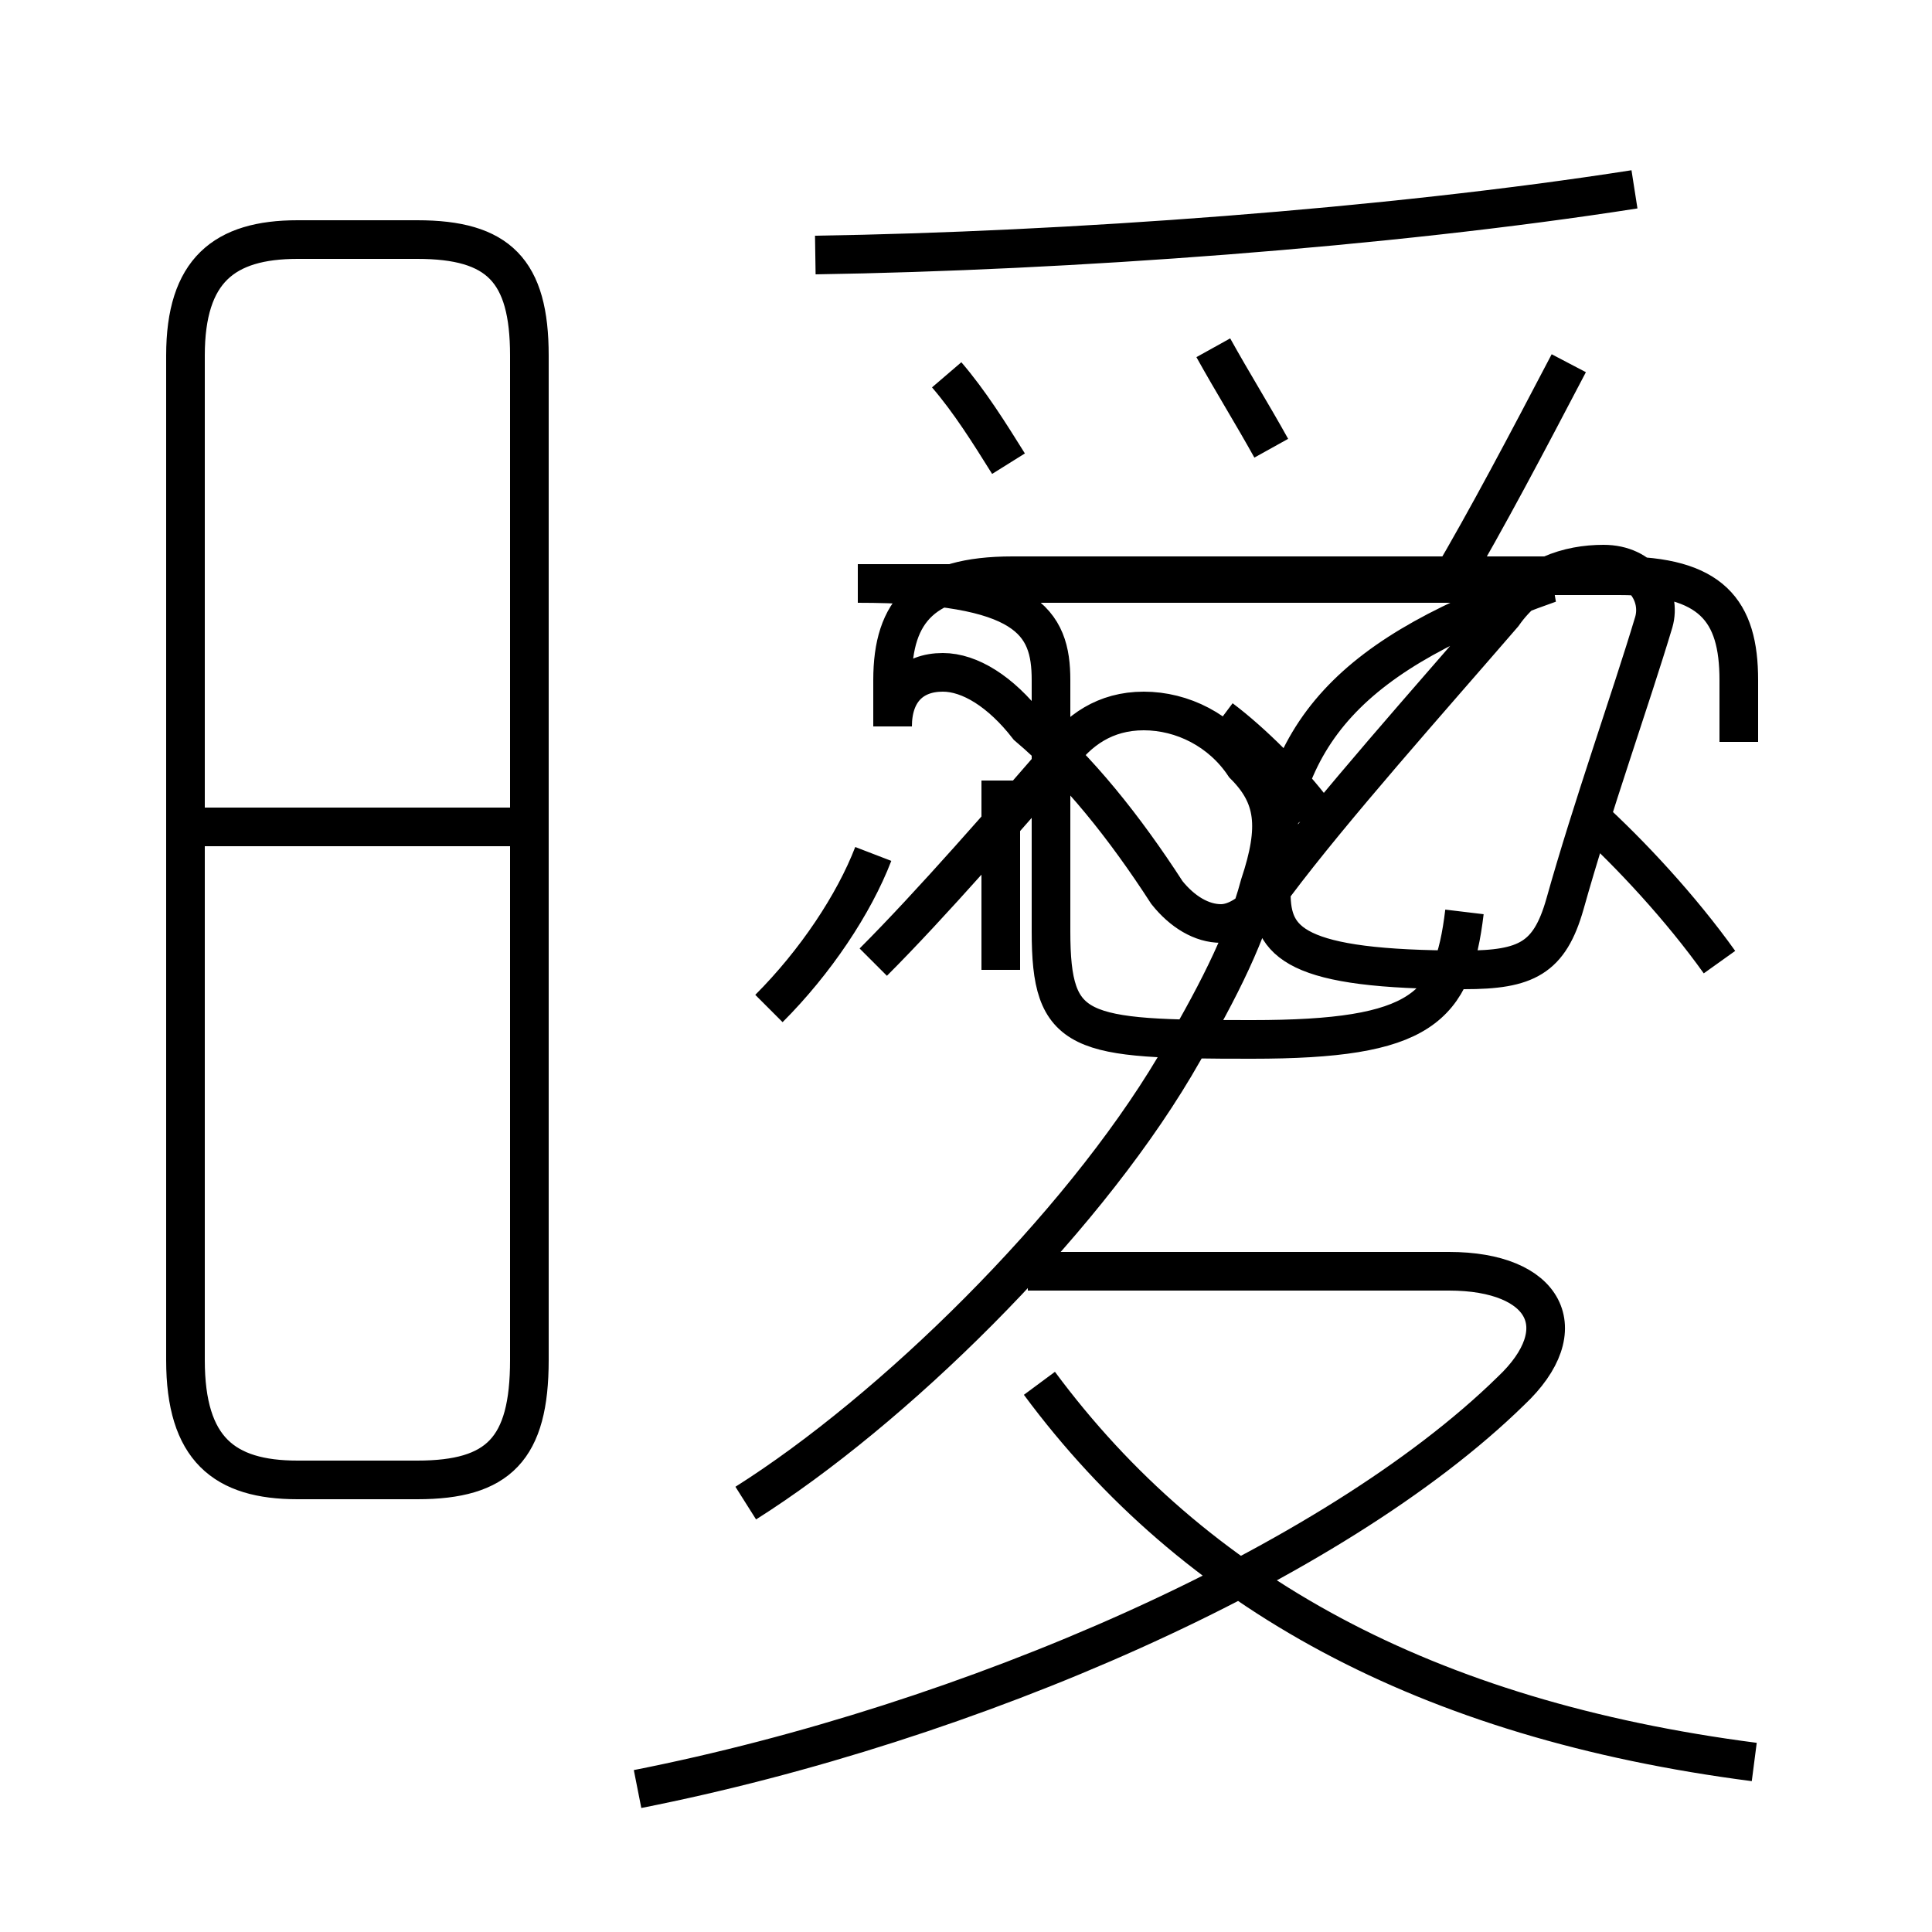 <?xml version='1.0' encoding='utf8'?>
<svg viewBox="0.0 -6.0 50.0 50.0" version="1.1" xmlns="http://www.w3.org/2000/svg">
<rect x="0.0" y="-6.0" width="50.0" height="50.0" fill="#808080" stroke="none"/>
<rect x="-1000" y="-1000" width="2000" height="2000" stroke="white" fill="white"/>
<g style="fill:white;stroke:#000000;  stroke-width:1">
<path d="M 16.5 2.3 C 25.1 0.6 34.5 -3.5 39.1 -8.0 C 40.8 -9.6 40.0 -11.1 37.5 -11.1 L 26.6 -11.1 M 7.7 -5.7 L 10.8 -5.7 C 12.9 -5.7 13.7 -6.5 13.7 -8.8 L 13.7 -34.8 C 13.7 -37.0 12.9 -37.8 10.8 -37.8 L 7.7 -37.8 C 5.8 -37.8 4.8 -37.0 4.8 -34.8 L 4.8 -8.8 C 4.8 -6.5 5.8 -5.7 7.7 -5.7 Z M 13.4 -22.6 L 5.2 -22.6 M 19.3 -5.1 C 23.1 -7.5 27.9 -12.2 30.4 -16.4 C 31.4 -18.1 32.2 -19.6 32.6 -21.1 C 33.1 -22.6 33.0 -23.4 32.2 -24.2 C 31.6 -25.1 30.6 -25.6 29.6 -25.6 C 28.6 -25.6 27.9 -25.1 27.4 -24.4 C 26.1 -22.9 24.1 -20.6 22.6 -19.1 M 45.4 1.6 C 36.9 0.5 30.9 -2.8 26.9 -8.2 M 19.9 -17.9 C 21.1 -19.1 22.1 -20.6 22.6 -21.9 M 44.5 -19.1 C 43.5 -20.5 42.2 -21.9 41.1 -22.9 M 34.0 -23.0 C 33.4 -23.8 32.4 -24.8 31.6 -25.4 M 25.9 -18.9 L 25.9 -23.8 M 26.1 -32.0 C 25.6 -32.8 25.1 -33.6 24.5 -34.3 M 37.9 -20.4 C 37.6 -17.9 36.8 -17.1 32.4 -17.1 C 27.9 -17.1 27.2 -17.2 27.2 -19.9 L 27.2 -26.4 C 27.2 -27.9 26.6 -28.9 22.2 -28.9 L 40.1 -28.9 C 35.0 -27.1 33.0 -25.1 32.9 -20.9 C 32.9 -19.6 33.5 -18.9 37.9 -18.9 C 39.5 -18.9 40.1 -19.2 40.5 -20.6 C 41.2 -23.1 42.2 -25.9 42.8 -27.9 C 43.0 -28.6 42.5 -29.4 41.5 -29.4 C 40.6 -29.4 39.6 -29.1 38.9 -28.1 C 37.0 -25.9 34.5 -23.1 33.0 -21.1 C 32.5 -20.4 32.0 -20.1 31.6 -20.1 C 31.1 -20.1 30.6 -20.4 30.2 -20.9 C 29.1 -22.6 27.9 -24.1 26.6 -25.2 C 25.9 -26.1 25.1 -26.6 24.4 -26.6 C 23.6 -26.6 23.1 -26.1 23.1 -25.2 L 23.1 -26.4 C 23.1 -28.2 23.9 -29.1 26.2 -29.1 L 41.9 -29.1 C 44.3 -29.1 45.0 -28.2 45.0 -26.4 L 45.0 -24.8 M 32.9 -32.4 C 32.4 -33.3 31.9 -34.1 31.4 -35.0 M 21.1 -37.4 C 27.6 -37.5 35.9 -38.1 42.3 -39.1 M 37.5 -28.9 C 38.5 -30.6 39.5 -32.5 40.6 -34.6" transform="translate(0.0, 38.0)" />
</g>
</svg>